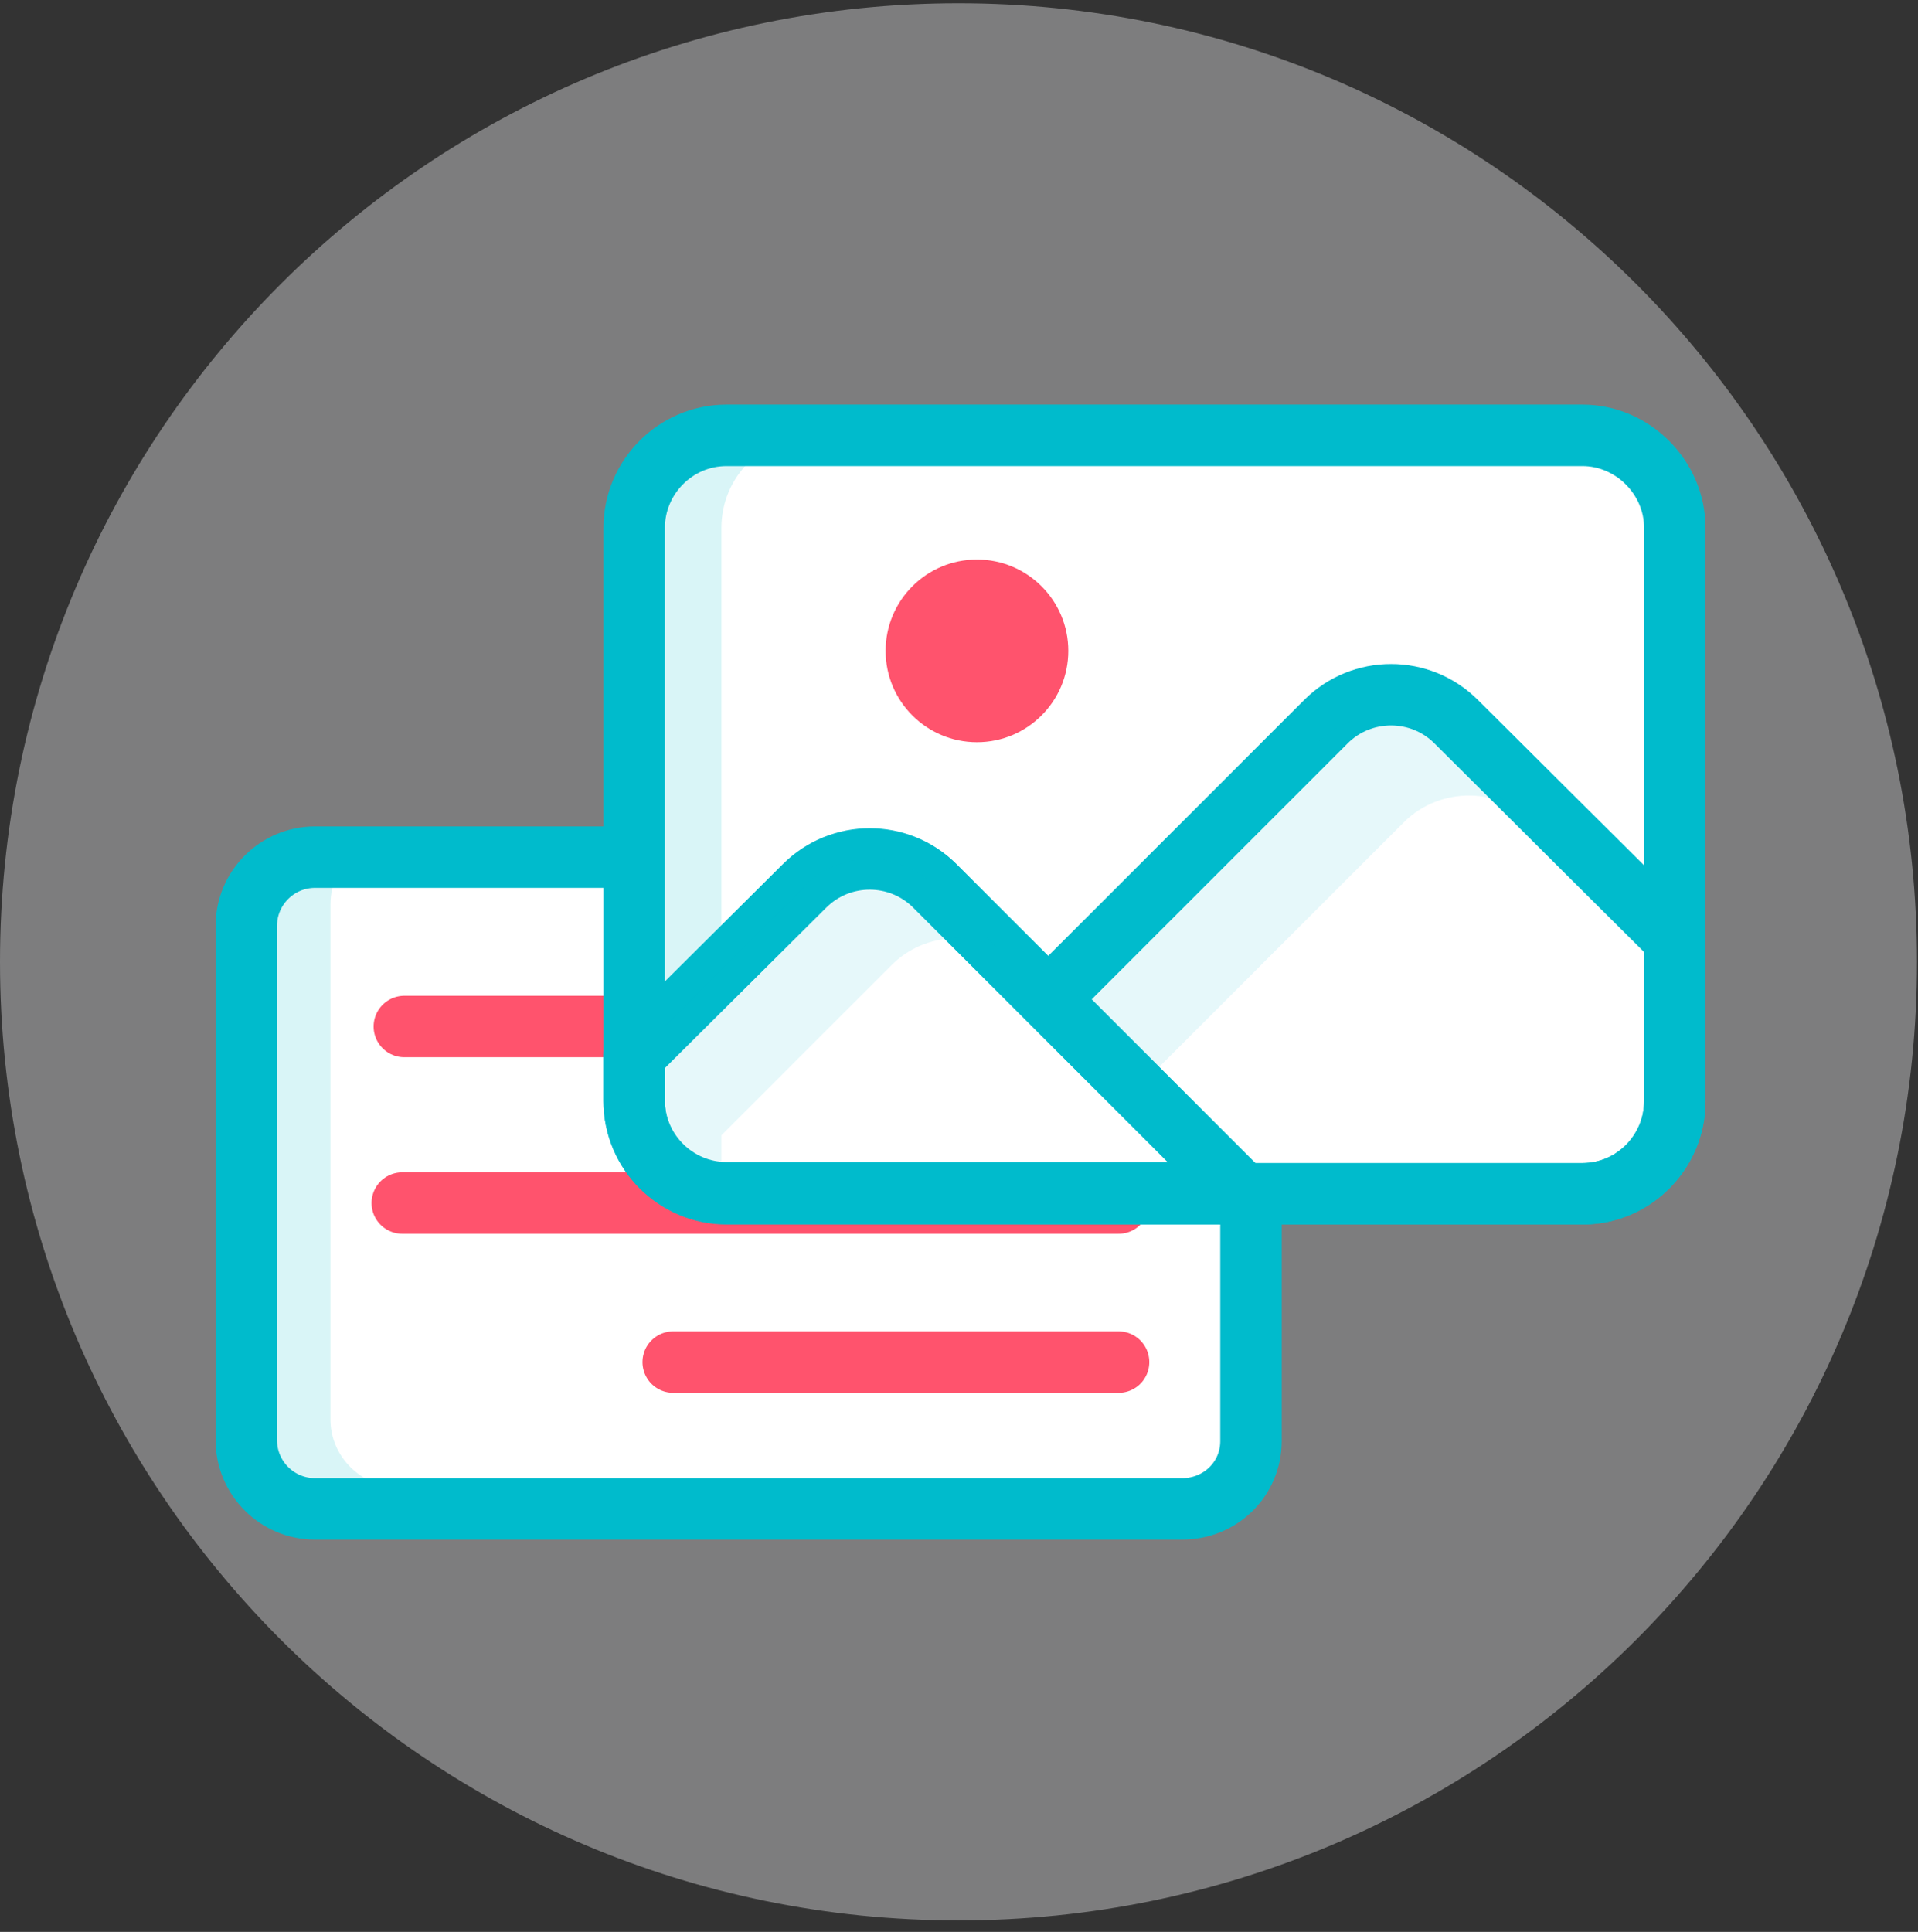 <svg width="140" height="141" viewBox="0 0 140 141" fill="none" xmlns="http://www.w3.org/2000/svg">
                                    <rect x="0" y="0" width="140" height="141" fill="#333333" stroke="none"/>
                                    <g clip-path="url(#clip0)">
                                        <path opacity="0.4" d="M69.963 140.163C108.602 140.163 139.925 108.84 139.925 70.201C139.925 31.562 108.602 0.238 69.963 0.238C31.323 0.238 0 31.562 0 70.201C0 108.84 31.323 140.163 69.963 140.163Z" fill="#ECEBED"/>
                                        <path d="M86.292 110.126H22.996C20.225 110.126 17.977 107.879 17.977 105.107V67.579C17.977 64.808 20.225 62.56 22.996 62.56H86.292C89.064 62.56 91.311 64.808 91.311 67.579V105.182C91.311 107.954 89.064 110.126 86.292 110.126Z" fill="white"/>
                                        <path opacity="0.15" d="M29.139 108.553H22.771C20 108.553 17.753 106.306 17.753 103.609V66.006C17.753 63.234 20 60.987 22.771 60.987H29.139C26.367 60.987 24.12 63.234 24.12 66.006V103.609C24.12 106.306 26.367 108.553 29.139 108.553Z" fill="#00BBCC"/>
                                        <path d="M86.292 110.126H22.996C20.225 110.126 17.977 107.879 17.977 105.107V67.579C17.977 64.808 20.225 62.56 22.996 62.56H86.292C89.064 62.56 91.311 64.808 91.311 67.579V105.182C91.311 107.954 89.064 110.126 86.292 110.126Z" stroke="#00BBCC" stroke-width="4.485" stroke-miterlimit="10" stroke-linejoin="round"/>
                                        <path d="M81.648 74.92H29.513" stroke="#FF536D" stroke-width="4.485" stroke-miterlimit="10" stroke-linecap="round"/>
                                        <path d="M81.648 99.414H49.139" stroke="#FF536D" stroke-width="4.485" stroke-miterlimit="10" stroke-linecap="round"/>
                                        <path d="M81.648 87.804H29.363" stroke="#FF536D" stroke-width="4.485" stroke-miterlimit="10" stroke-linecap="round"/>
                                        <path d="M122.247 38.515V80.388C122.247 84.058 119.251 87.13 115.506 87.13H53.034C49.363 87.13 46.292 84.133 46.292 80.388V38.515C46.292 34.845 49.288 31.774 53.034 31.774H115.506C119.176 31.774 122.247 34.845 122.247 38.515Z" fill="white"/>
                                        <path d="M122.247 68.553V80.388C122.247 84.058 119.251 87.13 115.506 87.13H75.281L73.558 85.407C70.936 82.785 70.936 78.515 73.558 75.894L76.479 72.972L96.779 52.673C99.401 50.051 103.67 50.051 106.292 52.673L122.247 68.553Z" fill="white" stroke="#00BBCC" stroke-width="4.485" stroke-miterlimit="10" stroke-linejoin="round"/>
                                        <path opacity="0.15" d="M59.401 87.055H53.034C49.363 87.055 46.292 84.058 46.292 80.313V38.515C46.292 34.845 49.288 31.774 53.034 31.774H59.401C55.73 31.774 52.659 34.77 52.659 38.515V80.388C52.659 84.058 55.73 87.055 59.401 87.055Z" fill="#00BBCC"/>
                                        <path d="M90.637 87.055H53.034C49.363 87.055 46.292 84.058 46.292 80.313V77.017L58.727 64.658C61.348 62.036 65.618 62.036 68.24 64.658L76.479 72.897L90.637 87.055Z" fill="white" stroke="#00BBCC" stroke-width="4.485" stroke-miterlimit="10" stroke-linejoin="round"/>
                                        <path opacity="0.1" d="M72.659 69.077C70.187 67.954 67.116 68.403 65.094 70.425L52.659 82.86V86.156C52.659 86.456 52.659 86.83 52.734 87.13C49.214 86.98 46.292 83.984 46.292 80.388V77.092L58.727 64.658C61.348 62.036 65.618 62.036 68.24 64.658L72.659 69.077Z" fill="#00BBCC"/>
                                        <path opacity="0.1" d="M110.037 58.665C107.566 57.542 104.494 57.991 102.472 60.014L84.494 77.991L78.127 72.223L96.105 54.246C98.727 51.624 102.996 51.624 105.618 54.246L110.037 58.665Z" fill="#00BBCC"/>
                                        <path d="M71.311 54.171C74.993 54.171 77.978 51.186 77.978 47.504C77.978 43.822 74.993 40.837 71.311 40.837C67.629 40.837 64.644 43.822 64.644 47.504C64.644 51.186 67.629 54.171 71.311 54.171Z" fill="#FF536D"/>
                                        <path d="M122.247 38.515V80.388C122.247 84.058 119.251 87.13 115.506 87.13H53.034C49.363 87.13 46.292 84.133 46.292 80.388V38.515C46.292 34.845 49.288 31.774 53.034 31.774H115.506C119.176 31.774 122.247 34.845 122.247 38.515Z" stroke="#00BBCC" stroke-width="4.485" stroke-miterlimit="10" stroke-linejoin="round"/>
                                    </g>
                                    <defs>
                                        <clipPath id="clip0">
                                            <rect width="140" height="140" fill="white" transform="translate(0 0.238)"/>
                                        </clipPath>
                                    </defs>
                                </svg>
                            
